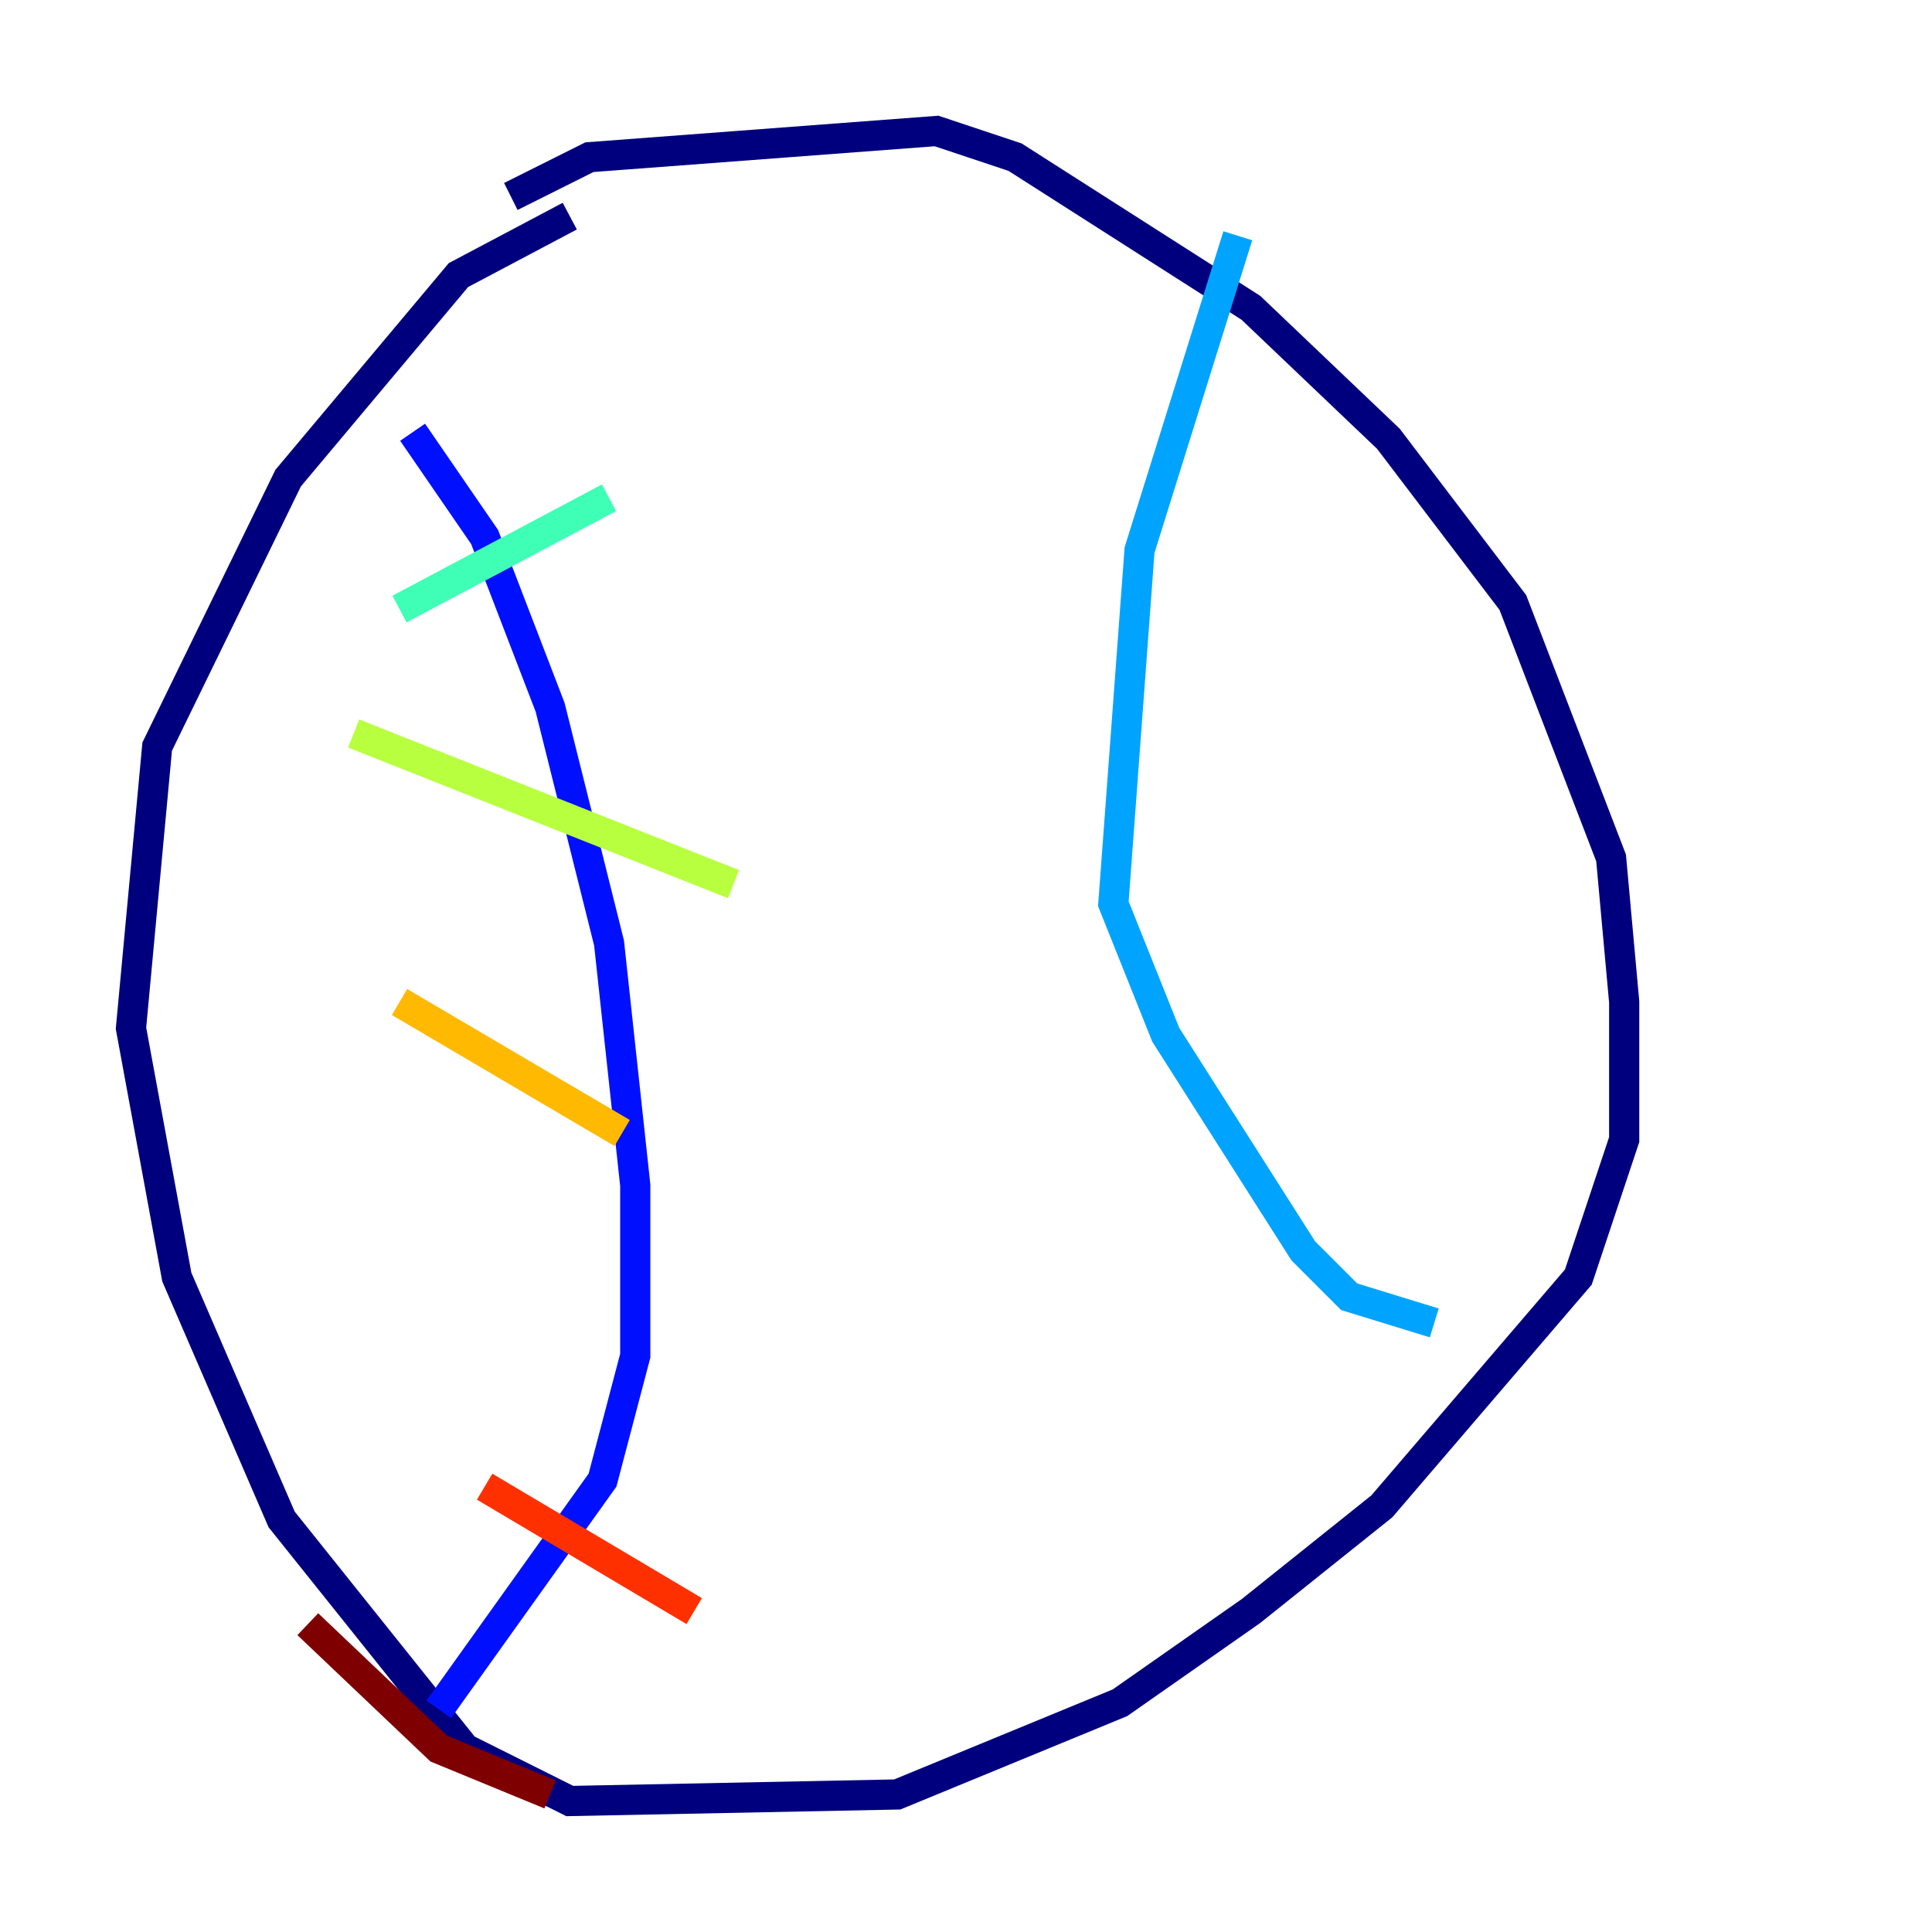 <?xml version="1.0" encoding="utf-8" ?>
<svg baseProfile="tiny" height="128" version="1.2" viewBox="0,0,128,128" width="128" xmlns="http://www.w3.org/2000/svg" xmlns:ev="http://www.w3.org/2001/xml-events" xmlns:xlink="http://www.w3.org/1999/xlink"><defs /><polyline fill="none" points="33.844,13.017 39.051,10.414 62.047,8.678 67.254,10.414 82.875,20.393 91.986,29.071 100.231,39.919 106.739,56.841 107.607,66.386 107.607,75.498 104.57,84.61 91.552,99.797 82.875,106.739 74.197,112.814 59.444,118.888 37.749,119.322 30.807,115.851 18.658,100.664 11.715,84.61 8.678,68.122 10.414,49.464 19.091,31.675 30.373,18.224 37.749,14.319" stroke="#00007f" stroke-width="2" /><polyline fill="none" points="27.336,28.637 32.108,35.58 36.447,46.861 40.352,62.481 42.088,78.536 42.088,89.817 39.919,98.061 29.071,113.248" stroke="#0010ff" stroke-width="2" /><polyline fill="none" points="82.007,15.62 75.498,36.447 73.763,59.878 77.234,68.556 86.346,82.875 89.383,85.912 95.024,87.647" stroke="#00a4ff" stroke-width="2" /><polyline fill="none" points="26.468,40.352 40.352,32.976" stroke="#3fffb7" stroke-width="2" /><polyline fill="none" points="23.43,48.597 48.597,58.576" stroke="#b7ff3f" stroke-width="2" /><polyline fill="none" points="26.468,66.386 41.22,75.064" stroke="#ffb900" stroke-width="2" /><polyline fill="none" points="32.108,98.495 45.993,106.739" stroke="#ff3000" stroke-width="2" /><polyline fill="none" points="20.393,107.607 29.071,115.851 36.447,118.888" stroke="#7f0000" stroke-width="2" /></svg>